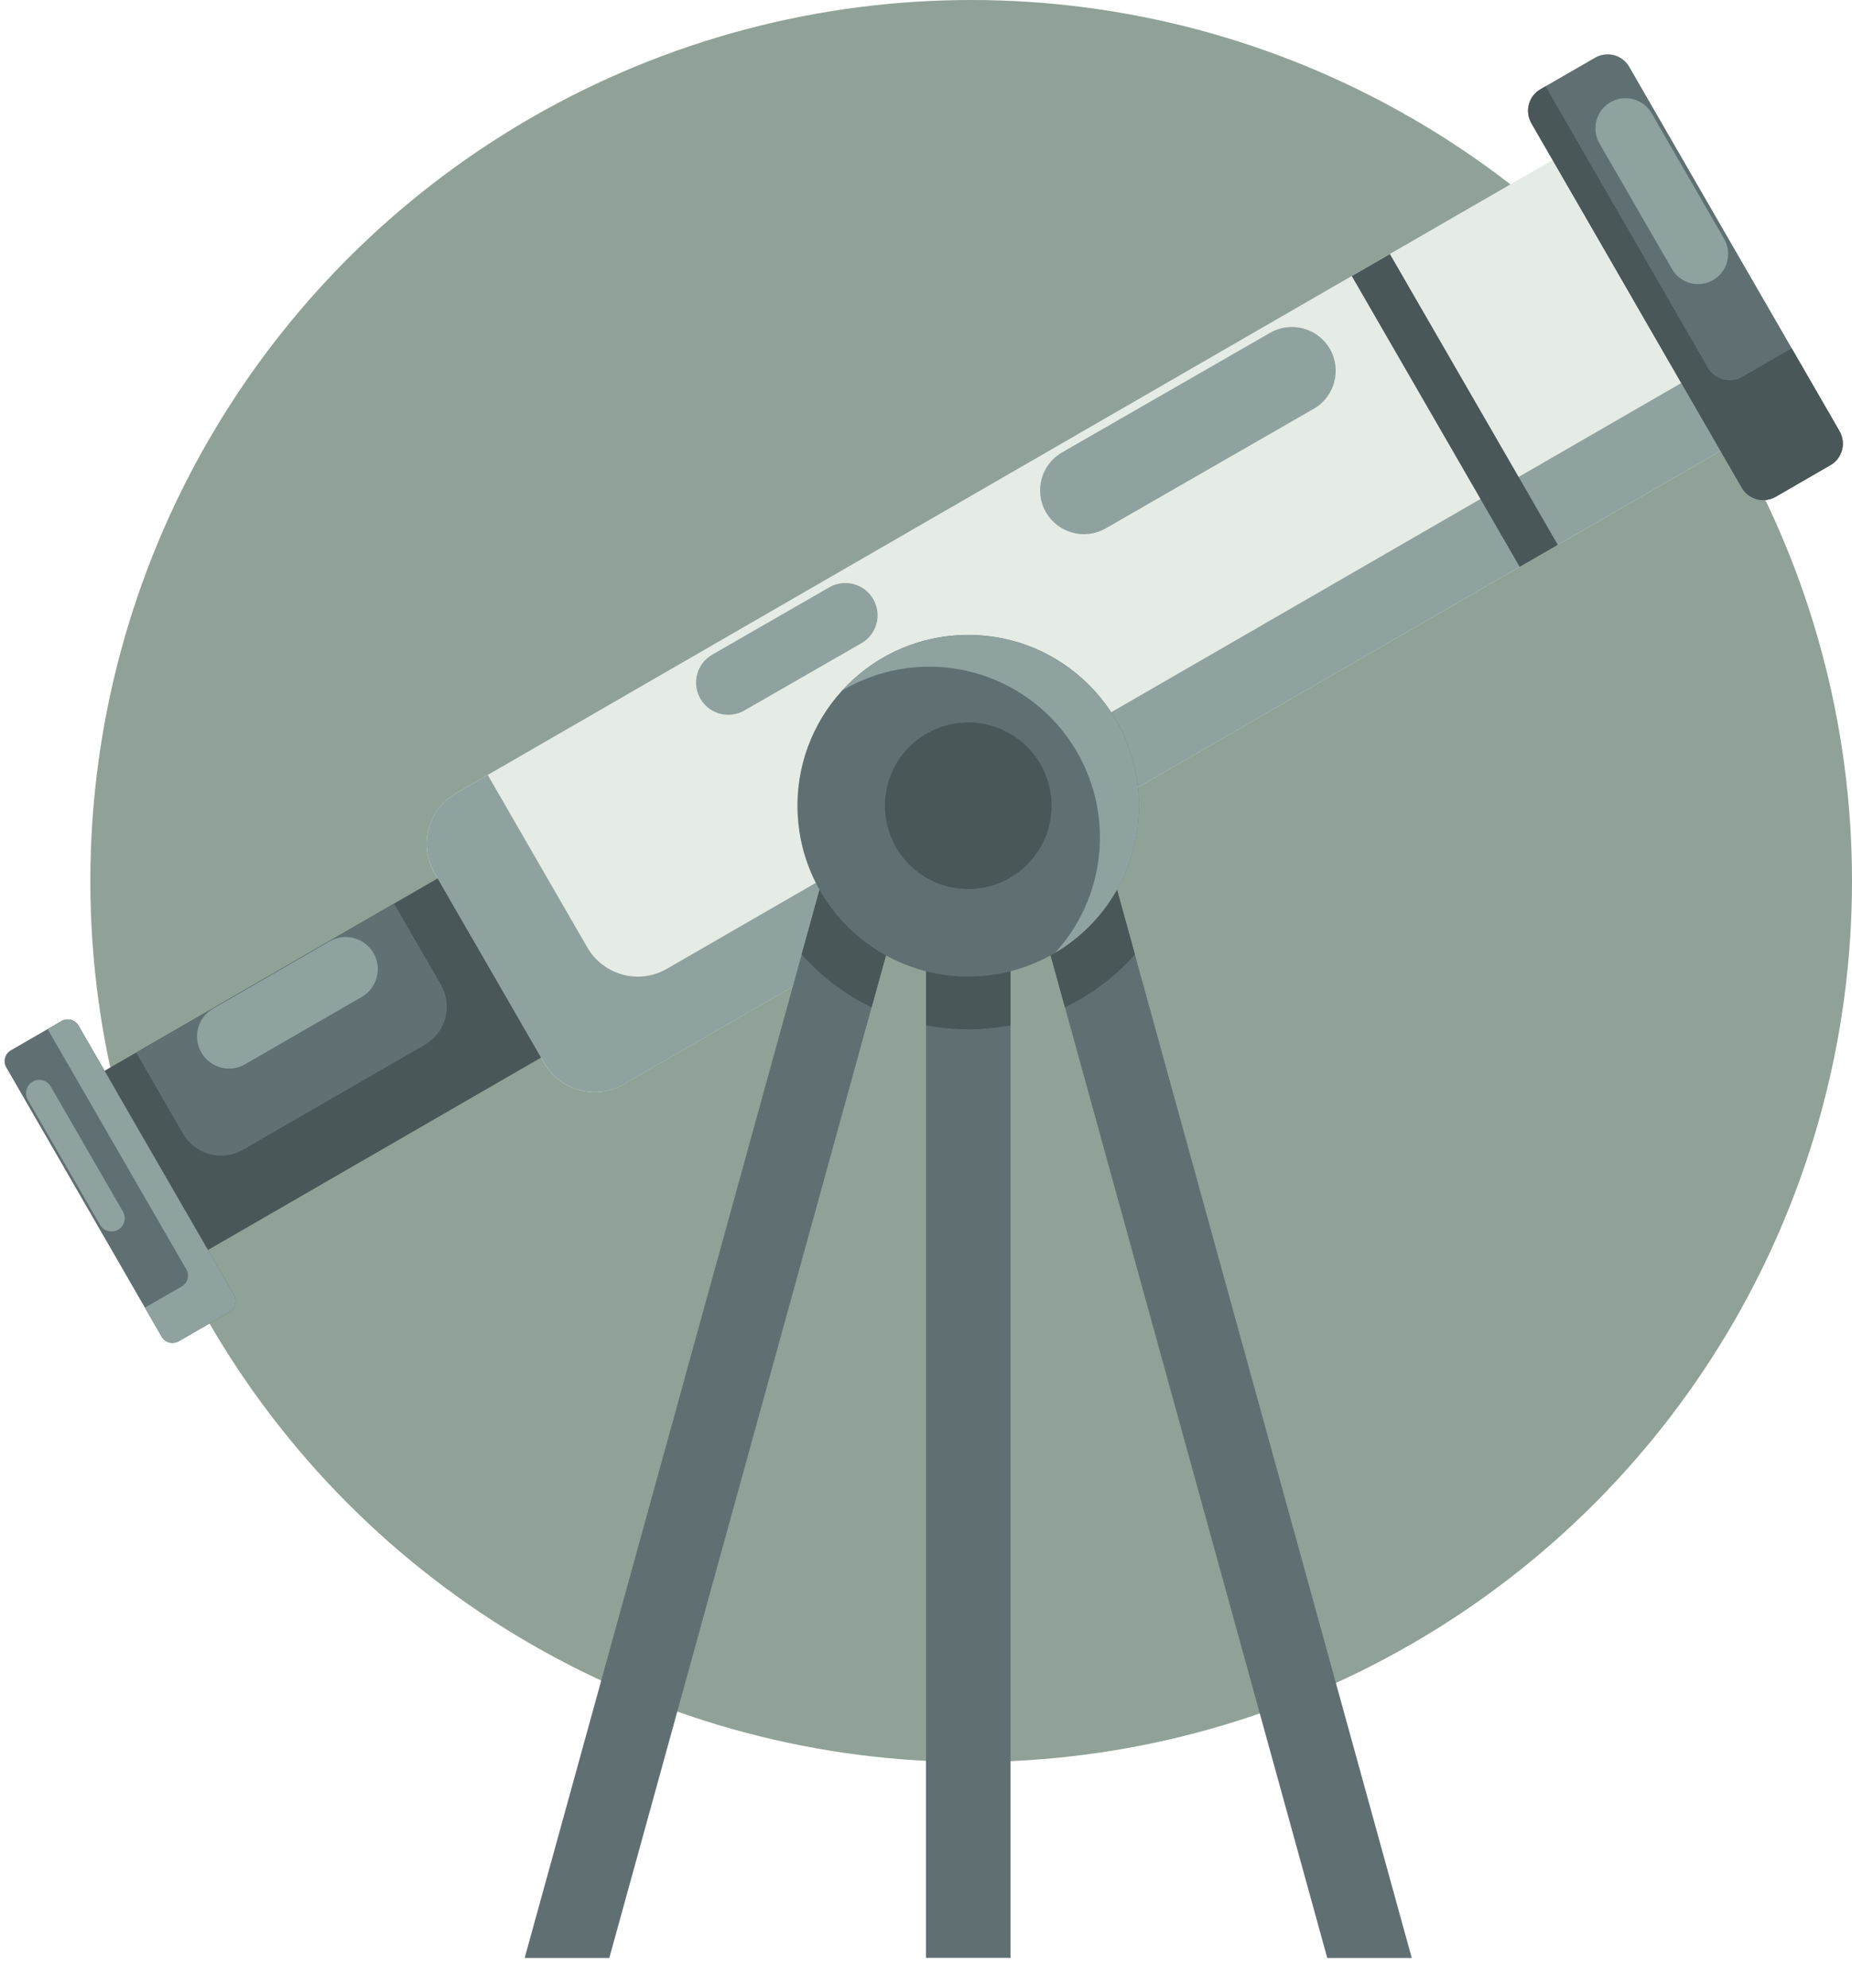 <svg width="41" height="44" viewBox="0 0 41 44" fill="none" xmlns="http://www.w3.org/2000/svg">
<circle cx="21.5" cy="19.5" r="19.5" fill="#90A297"/>
<path d="M10.092 17.559L34.371 3.542L38.088 9.981L13.809 23.998C13.513 24.17 13.161 24.216 12.83 24.128C12.5 24.04 12.218 23.824 12.046 23.528L9.619 19.324C9.448 19.027 9.401 18.675 9.49 18.344C9.579 18.013 9.795 17.731 10.092 17.559Z" fill="#E5EBE5"/>
<path d="M14.766 21.442C14.62 21.527 14.457 21.582 14.289 21.605C14.121 21.627 13.95 21.616 13.786 21.572C13.623 21.528 13.469 21.452 13.334 21.349C13.2 21.246 13.087 21.117 13.002 20.97L10.798 17.153L10.093 17.559C9.946 17.643 9.817 17.756 9.713 17.891C9.61 18.025 9.534 18.179 9.491 18.343C9.447 18.507 9.436 18.678 9.458 18.846C9.48 19.014 9.536 19.176 9.621 19.323L12.046 23.524C12.217 23.821 12.499 24.038 12.83 24.127C13.161 24.216 13.513 24.17 13.81 23.999L38.089 9.98L37.222 8.477L14.766 21.442Z" fill="#90A29F"/>
<path d="M1.361 22.6L0.24 23.247C0.108 23.324 0.062 23.493 0.139 23.626L3.579 29.585C3.656 29.718 3.825 29.763 3.958 29.686L5.079 29.039C5.211 28.963 5.257 28.793 5.18 28.66L1.74 22.701C1.663 22.569 1.494 22.523 1.361 22.6Z" fill="#607072"/>
<path d="M5.178 28.66L1.738 22.704C1.72 22.672 1.696 22.645 1.667 22.622C1.638 22.599 1.605 22.583 1.57 22.573C1.534 22.564 1.497 22.562 1.461 22.567C1.425 22.572 1.39 22.584 1.358 22.602L1.054 22.777L4.125 28.096C4.143 28.128 4.155 28.162 4.159 28.199C4.164 28.235 4.162 28.272 4.152 28.307C4.143 28.342 4.126 28.375 4.104 28.404C4.082 28.433 4.054 28.457 4.022 28.475L3.207 28.945L3.577 29.585C3.614 29.648 3.675 29.695 3.746 29.714C3.817 29.733 3.893 29.723 3.957 29.687L5.076 29.04C5.108 29.022 5.136 28.998 5.158 28.969C5.181 28.94 5.197 28.907 5.207 28.872C5.216 28.836 5.219 28.799 5.214 28.763C5.209 28.727 5.197 28.692 5.178 28.66Z" fill="#90A29F"/>
<path d="M9.689 19.442L2.315 23.7L4.605 27.666L11.979 23.408L9.689 19.442Z" fill="#4A5759"/>
<path d="M3.015 23.296L4.052 25.093C4.181 25.316 4.393 25.478 4.641 25.545C4.89 25.611 5.154 25.577 5.378 25.449L9.406 23.123C9.629 22.994 9.792 22.782 9.859 22.533C9.925 22.285 9.89 22.02 9.762 21.797L8.723 19.999L3.015 23.296Z" fill="#617072"/>
<path d="M35.314 1.276L34.104 1.974C33.84 2.127 33.75 2.465 33.902 2.729L38.558 10.793C38.71 11.057 39.048 11.147 39.312 10.995L40.522 10.297C40.786 10.144 40.876 9.806 40.724 9.542L36.068 1.478C35.916 1.214 35.578 1.124 35.314 1.276Z" fill="#607072"/>
<path d="M40.723 9.542L39.665 7.71L38.567 8.343C38.505 8.379 38.435 8.403 38.363 8.413C38.291 8.422 38.217 8.418 38.147 8.399C38.077 8.38 38.011 8.348 37.953 8.303C37.895 8.259 37.847 8.204 37.811 8.141L34.215 1.91L34.105 1.976C34.042 2.012 33.987 2.06 33.943 2.117C33.899 2.175 33.866 2.241 33.847 2.311C33.828 2.381 33.824 2.454 33.834 2.526C33.843 2.598 33.867 2.667 33.904 2.73L38.558 10.793C38.594 10.856 38.642 10.911 38.699 10.955C38.757 10.999 38.823 11.032 38.893 11.051C38.963 11.069 39.036 11.074 39.108 11.065C39.18 11.055 39.249 11.031 39.312 10.995L40.521 10.296C40.584 10.26 40.639 10.212 40.684 10.155C40.728 10.097 40.76 10.031 40.779 9.961C40.798 9.891 40.803 9.818 40.793 9.746C40.783 9.674 40.76 9.605 40.723 9.542Z" fill="#4A5759"/>
<path d="M34.488 12.06L30.77 5.623L29.926 6.11L33.643 12.547L34.488 12.06Z" fill="#4A5759"/>
<path d="M22.371 17.834H20.5V43.334H22.371V17.834Z" fill="#607072"/>
<path d="M13.489 43.336H11.615L18.656 17.834H20.527L13.489 43.336Z" fill="#607072"/>
<path d="M29.383 43.336H31.254L24.216 17.834H22.345L29.383 43.336Z" fill="#607072"/>
<path d="M22.345 17.834H20.527L20.5 17.933V22.695C21.119 22.812 21.753 22.812 22.371 22.695V17.933L22.345 17.834Z" fill="#4A5759"/>
<path d="M20.501 17.834H18.657L17.747 21.128C18.182 21.615 18.708 22.012 19.296 22.296L20.501 17.933V17.834Z" fill="#4A5759"/>
<path d="M20.5 17.933L20.527 17.834H20.5V17.933Z" fill="#7C79AB"/>
<path d="M22.372 17.834V17.933L23.576 22.296C24.164 22.012 24.691 21.615 25.126 21.128L24.216 17.834H22.372Z" fill="#4A5759"/>
<path d="M22.345 17.834L22.372 17.933V17.834H22.345Z" fill="#7C79AB"/>
<path d="M21.435 21.614C23.523 21.614 25.215 19.922 25.215 17.834C25.215 15.745 23.523 14.053 21.435 14.053C19.346 14.053 17.654 15.745 17.654 17.834C17.654 19.922 19.346 21.614 21.435 21.614Z" fill="#607072"/>
<path d="M21.435 14.055C20.91 14.055 20.391 14.164 19.911 14.375C19.431 14.586 19 14.895 18.646 15.282C19.427 14.821 20.346 14.655 21.238 14.815C22.13 14.975 22.935 15.451 23.506 16.154C24.077 16.858 24.376 17.743 24.349 18.649C24.322 19.555 23.971 20.421 23.359 21.089C23.925 20.755 24.394 20.279 24.72 19.708C25.046 19.137 25.216 18.491 25.215 17.834C25.215 15.746 23.522 14.055 21.435 14.055Z" fill="#90A29F"/>
<path d="M21.435 19.678C22.453 19.678 23.279 18.852 23.279 17.834C23.279 16.815 22.453 15.99 21.435 15.99C20.416 15.99 19.591 16.815 19.591 17.834C19.591 18.852 20.416 19.678 21.435 19.678Z" fill="#4A5759"/>
<path d="M28.118 7.366L23.512 10.013C23.048 10.28 22.888 10.873 23.155 11.337L23.155 11.337C23.422 11.801 24.014 11.961 24.478 11.695L29.084 9.048C29.548 8.781 29.708 8.188 29.442 7.724L29.441 7.724C29.175 7.26 28.582 7.1 28.118 7.366Z" fill="#90A29F"/>
<path d="M18.36 12.999L15.767 14.49C15.426 14.686 15.308 15.122 15.504 15.463L15.504 15.463C15.701 15.805 16.136 15.922 16.478 15.726L19.071 14.236C19.412 14.04 19.53 13.604 19.333 13.263L19.333 13.262C19.137 12.921 18.701 12.803 18.36 12.999Z" fill="#90A29F"/>
<path d="M7.298 20.834L4.717 22.325C4.377 22.521 4.261 22.955 4.457 23.295L4.457 23.296C4.653 23.635 5.088 23.752 5.427 23.555L8.009 22.065C8.348 21.869 8.465 21.435 8.269 21.095L8.268 21.095C8.072 20.755 7.638 20.638 7.298 20.834Z" fill="#90A29F"/>
<path d="M1.124 24.05C1.043 23.909 0.863 23.86 0.723 23.941C0.583 24.022 0.535 24.202 0.616 24.343L2.214 27.109C2.295 27.25 2.474 27.298 2.615 27.218C2.755 27.137 2.803 26.957 2.721 26.816L1.124 24.05Z" fill="#90A29F"/>
<path d="M36.564 2.507C36.38 2.188 35.972 2.079 35.653 2.263C35.334 2.447 35.225 2.855 35.409 3.174L37.015 5.955C37.199 6.274 37.606 6.383 37.925 6.199C38.244 6.015 38.353 5.607 38.169 5.288L36.564 2.507Z" fill="#90A29F"/>
</svg>
